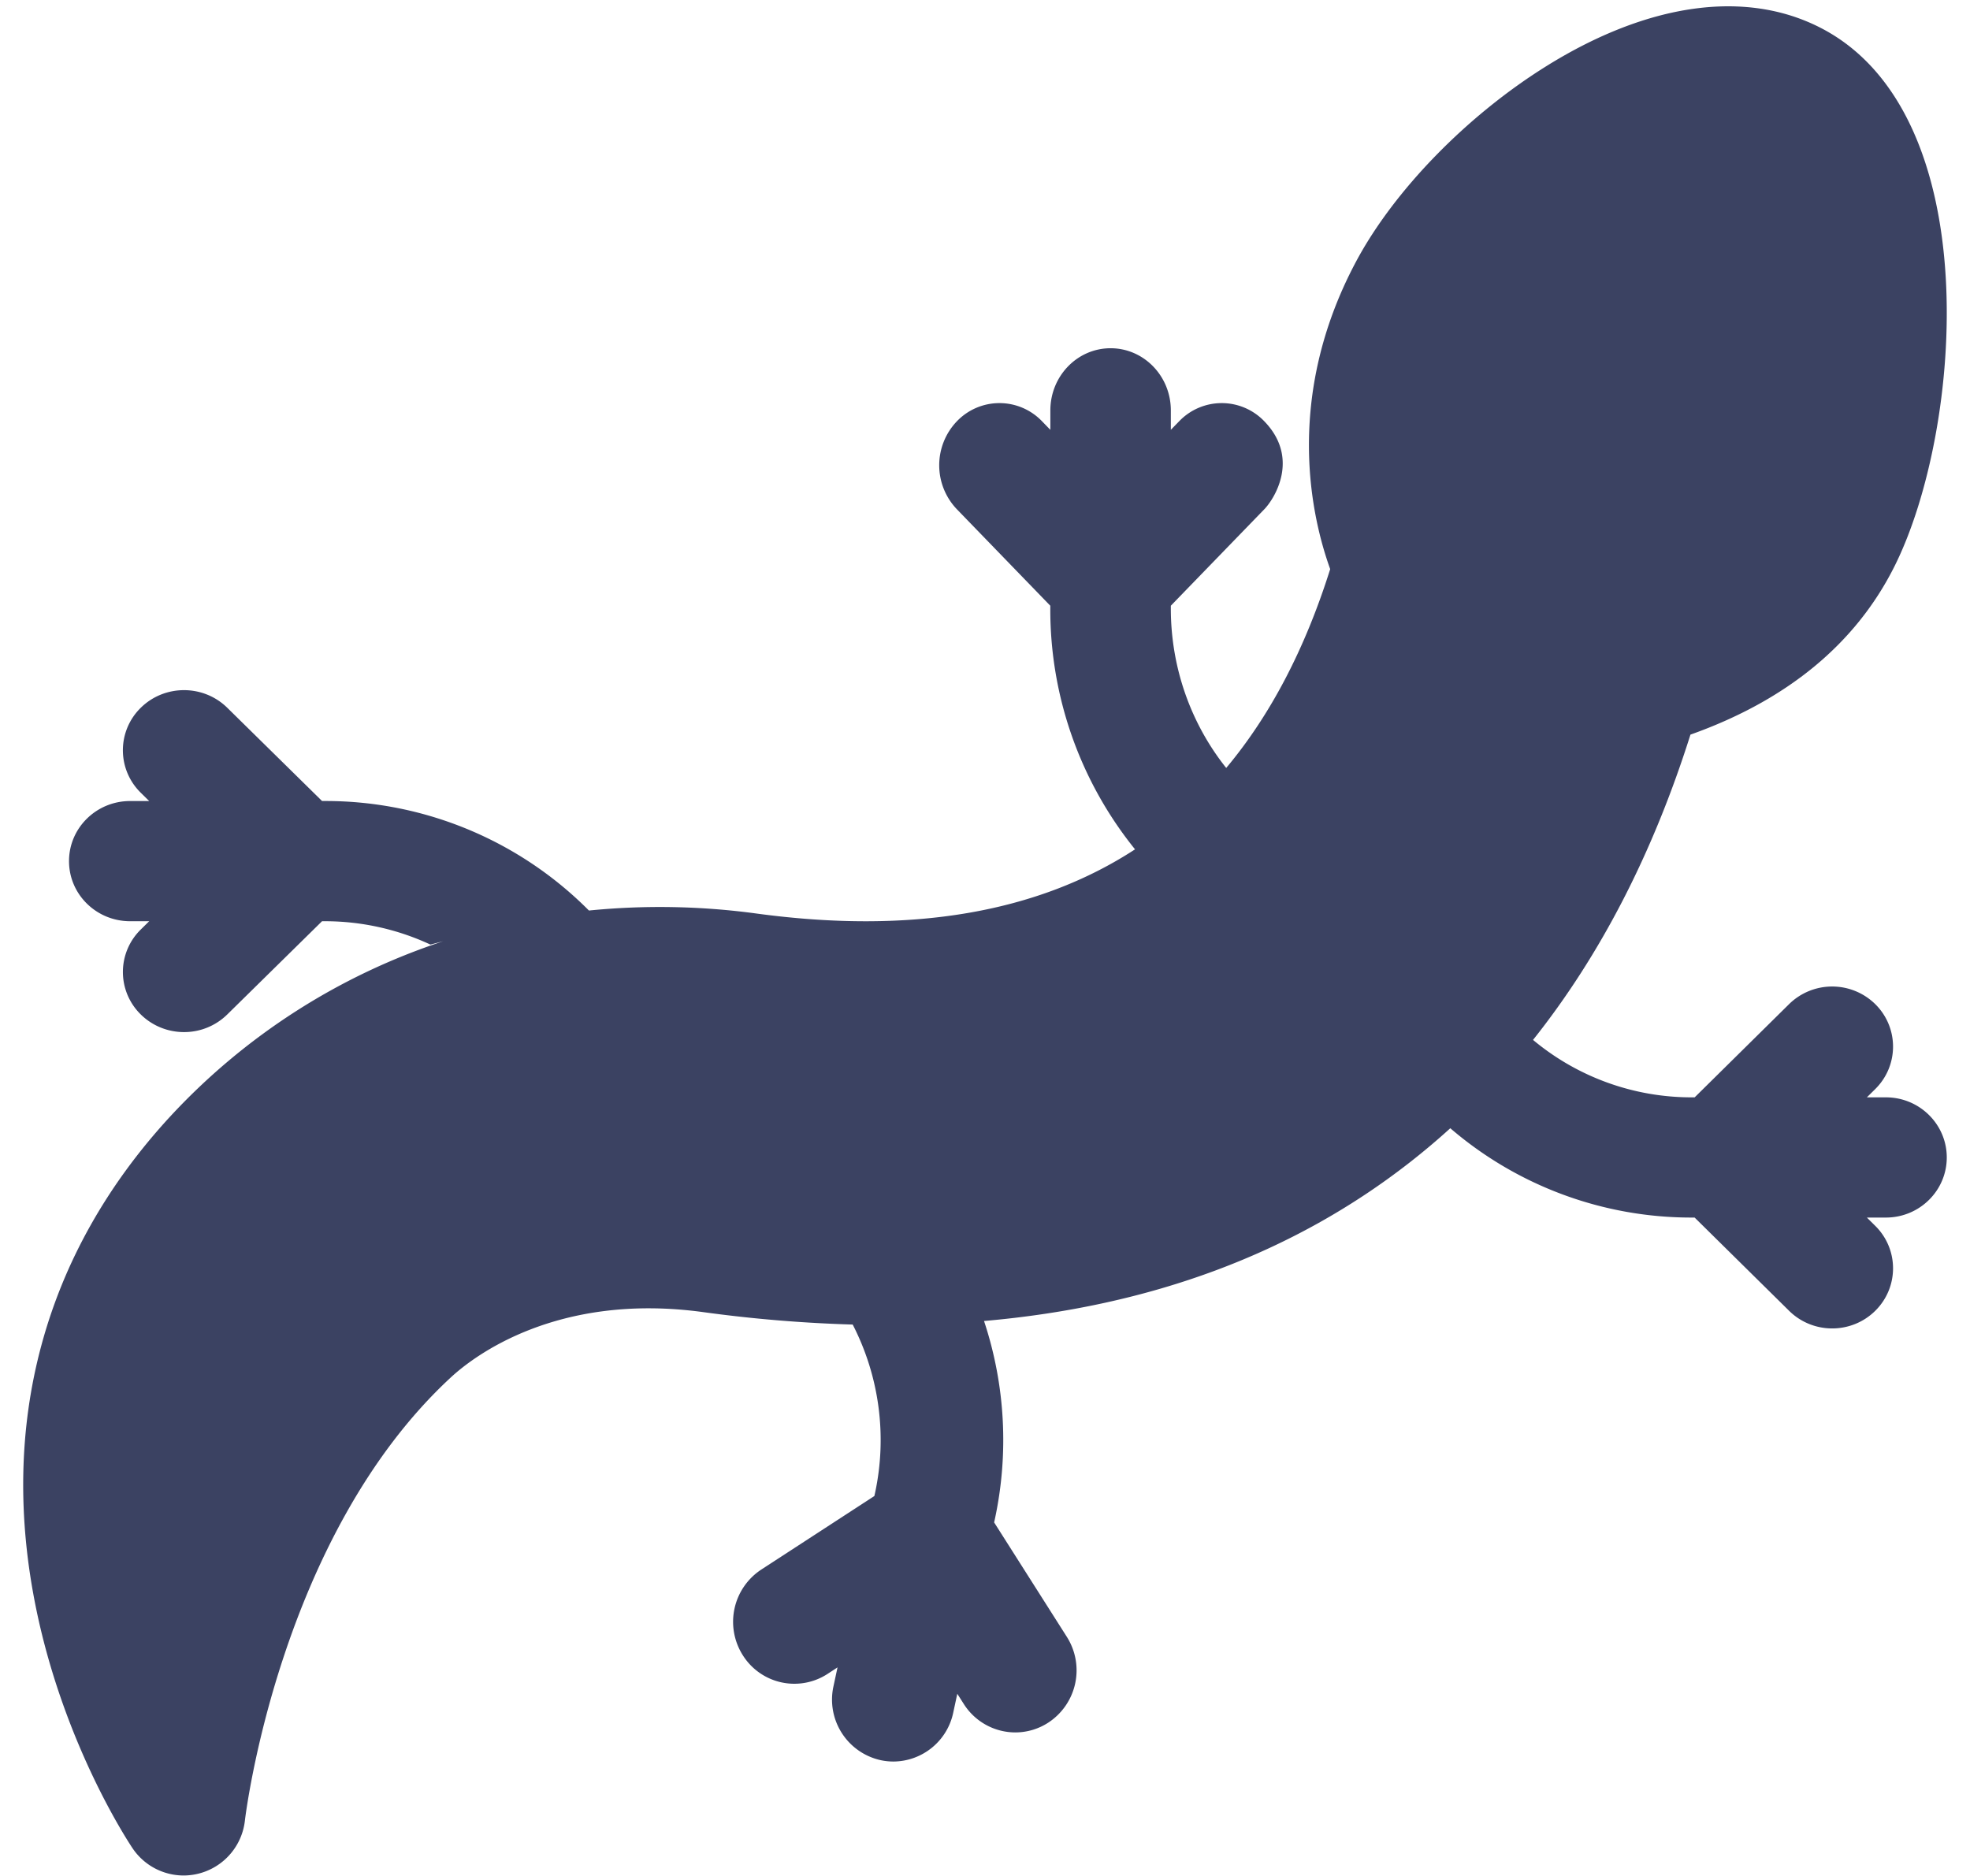 <svg xmlns="http://www.w3.org/2000/svg" width="63" height="60"><path fill="#3B4262" d="M49.483 2.096c3.229-2 6.324-2.433 8.714-1.219 5.359 2.72 4.583 12.845 2.39 17.232-1.238 2.477-3.432 4.287-6.527 5.387-1.2 3.799-2.884 7.064-5.034 9.764a7.904 7.904 0 0 0 5.079 1.837h.09l3.02-2.982a1.966 1.966 0 0 1 2.754 0c.76.75.76 1.968 0 2.718l-.267.264h.608c1.075 0 1.947.861 1.947 1.923 0 1.061-.872 1.922-1.947 1.922h-.608l.267.264c.76.75.76 1.968 0 2.719-.38.375-.878.563-1.376.563-.499 0-.997-.188-1.377-.563l-3.022-2.983h-.09a11.823 11.823 0 0 1-7.724-2.857c-.415.377-.843.738-1.284 1.083-3.732 2.92-8.294 4.617-13.627 5.082a12.08 12.08 0 0 1 .343 6.352l-.02.09 2.325 3.66a1.998 1.998 0 0 1-.589 2.741 1.936 1.936 0 0 1-1.057.316 1.953 1.953 0 0 1-1.651-.912l-.206-.324-.13.605a1.966 1.966 0 0 1-1.913 1.562 1.95 1.95 0 0 1-.419-.046 1.984 1.984 0 0 1-1.498-2.36l.13-.605-.32.209a1.946 1.946 0 0 1-2.709-.597 1.998 1.998 0 0 1 .59-2.74l3.617-2.353.02-.09a8.073 8.073 0 0 0-.713-5.394 44.773 44.773 0 0 1-4.797-.4c-4.684-.634-7.341 1.433-8.044 2.081-5.518 5.093-6.586 14.092-6.596 14.183a1.977 1.977 0 0 1-1.96 1.757 1.97 1.97 0 0 1-1.63-.867c-.087-.13-2.164-3.234-3.075-7.615-1.237-5.95.238-11.407 4.266-15.783a20.702 20.702 0 0 1 8.738-5.615l-.407.106a7.99 7.99 0 0 0-3.375-.747h-.09l-3.032 2.983a1.965 1.965 0 0 1-1.382.563c-.5 0-1-.188-1.382-.563a1.9 1.9 0 0 1 0-2.719l.268-.264h-.61c-1.08 0-1.954-.86-1.954-1.922 0-1.062.875-1.922 1.954-1.922h.61l-.268-.264a1.9 1.9 0 0 1 0-2.72c.763-.75 2-.75 2.764 0l3.032 2.983h.09a11.87 11.87 0 0 1 8.661 3.726l-.217-.223a22.914 22.914 0 0 1 5.352.095c4.946.67 8.99-.018 12.113-2.052a12.215 12.215 0 0 1-2.71-7.7v-.092L30.6 16.287a2.034 2.034 0 0 1 0-2.812 1.885 1.885 0 0 1 2.725 0l.265.273v-.621c0-1.099.862-1.989 1.926-1.989s1.927.89 1.927 1.989v.62l.265-.272a1.885 1.885 0 0 1 2.725 0c1.146 1.183.32 2.483 0 2.812l-2.99 3.086v.091c0 1.878.635 3.673 1.771 5.098 1.412-1.686 2.522-3.808 3.325-6.36-.587-1.625-1.5-5.473.828-9.837 1.22-2.285 3.564-4.687 6.117-6.269z"/></svg>